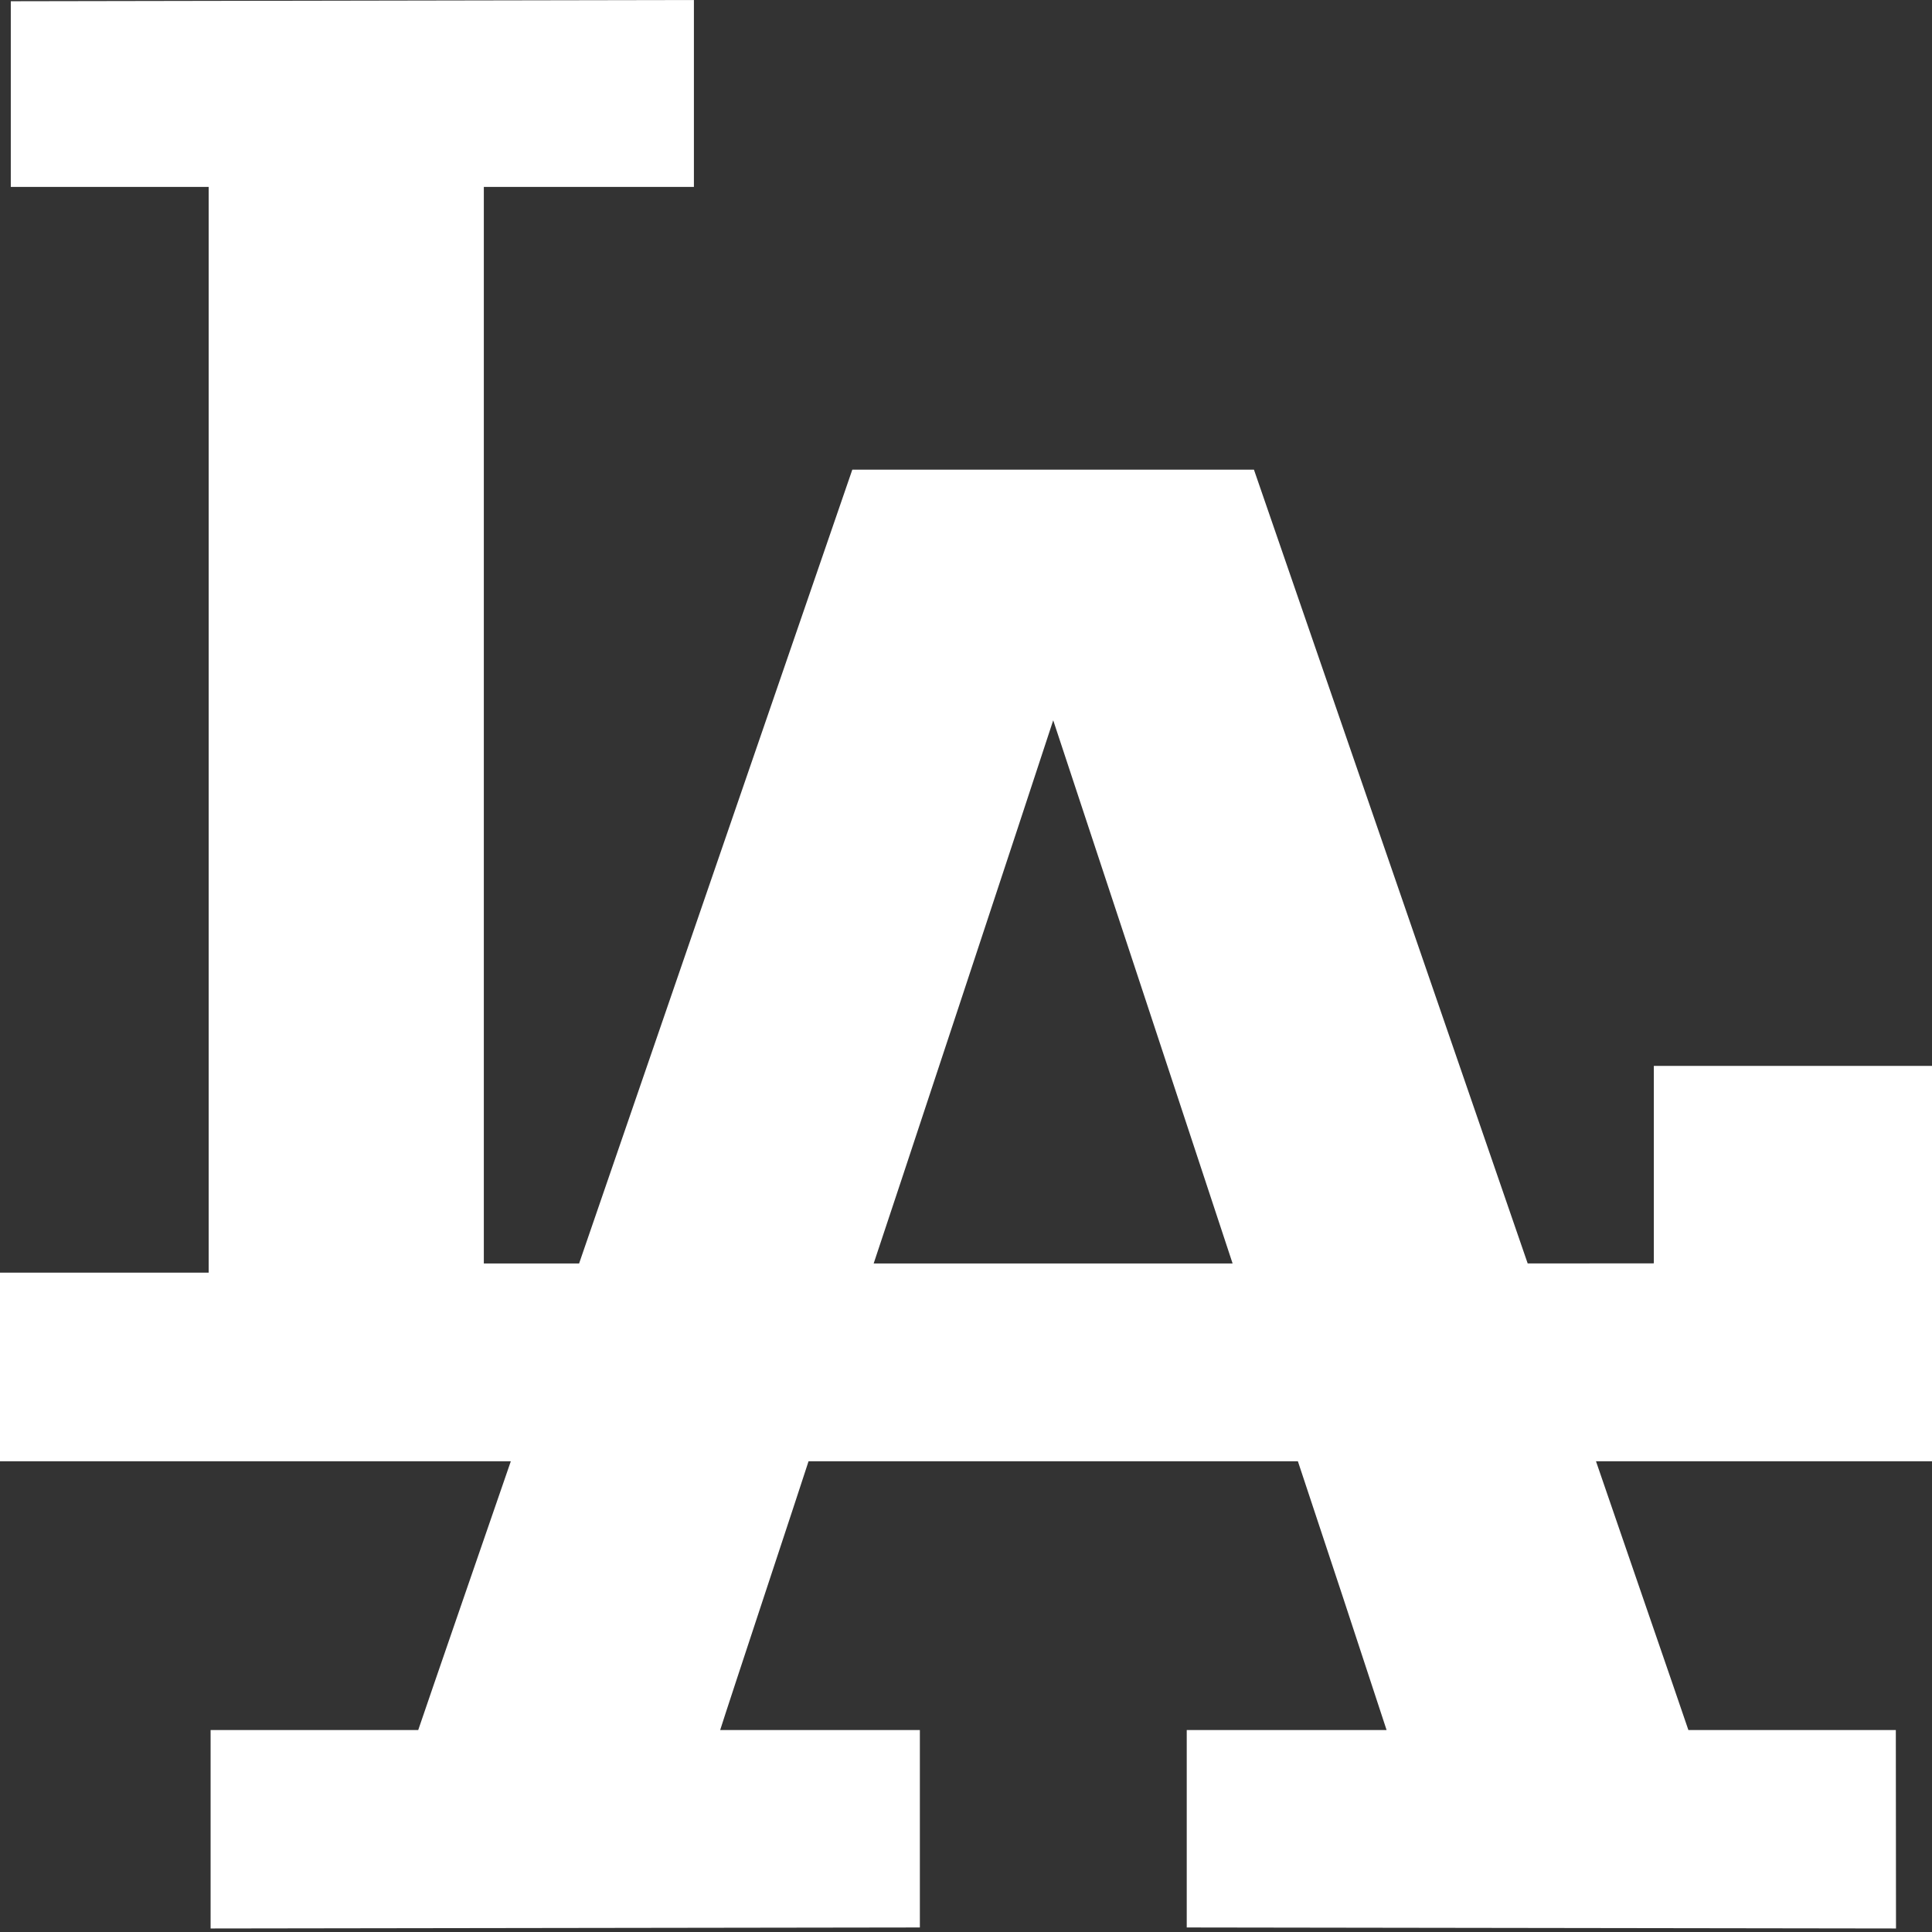 <?xml version="1.0" encoding="UTF-8"?>
<svg xmlns="http://www.w3.org/2000/svg" xmlns:xlink="http://www.w3.org/1999/xlink" width="300px" height="300px" viewBox="0 0 300 300" version="1.1">
<rect x="0" y="0" width="300" height="300" fill="#333333" stroke="none"/>
<g id="surface1">
<path style=" stroke:none;fill-rule:nonzero;fill:rgb(100%,100%,100%);fill-opacity:1;" d="M 256.805 165.512 L 256.805 196.172 L 237.219 196.188 C 236.316 193.527 194.711 72.926 194.711 72.926 L 132.348 72.926 C 132.348 72.926 90.824 193.527 89.922 196.191 L 75.129 196.191 L 75.129 29.027 L 107.75 29.027 L 107.75 0 L 1.676 0.191 L 1.676 29.027 L 32.402 29.027 L 32.402 197.613 L 0 197.613 L 0 226.906 L 79.32 226.906 C 78.004 230.703 65.734 266.246 64.941 268.641 L 32.703 268.641 L 32.703 299.453 L 142.836 299.297 L 142.836 268.641 L 111.828 268.641 C 113.008 264.859 124.785 229.355 125.551 226.906 L 201.535 226.906 C 206.164 240.812 210.754 254.723 215.309 268.641 L 184.277 268.641 L 184.277 299.297 L 294.41 299.453 L 294.383 268.641 L 262.172 268.641 C 261.383 266.246 249.105 230.703 247.824 226.906 L 301.148 226.906 L 301.148 165.512 Z M 135.664 196.188 C 136.973 192.352 160.367 121.594 163.543 111.848 C 166.777 121.594 190.137 192.352 191.398 196.191 L 135.664 196.191 Z M 135.664 196.188 "/>
</g>
</svg>
